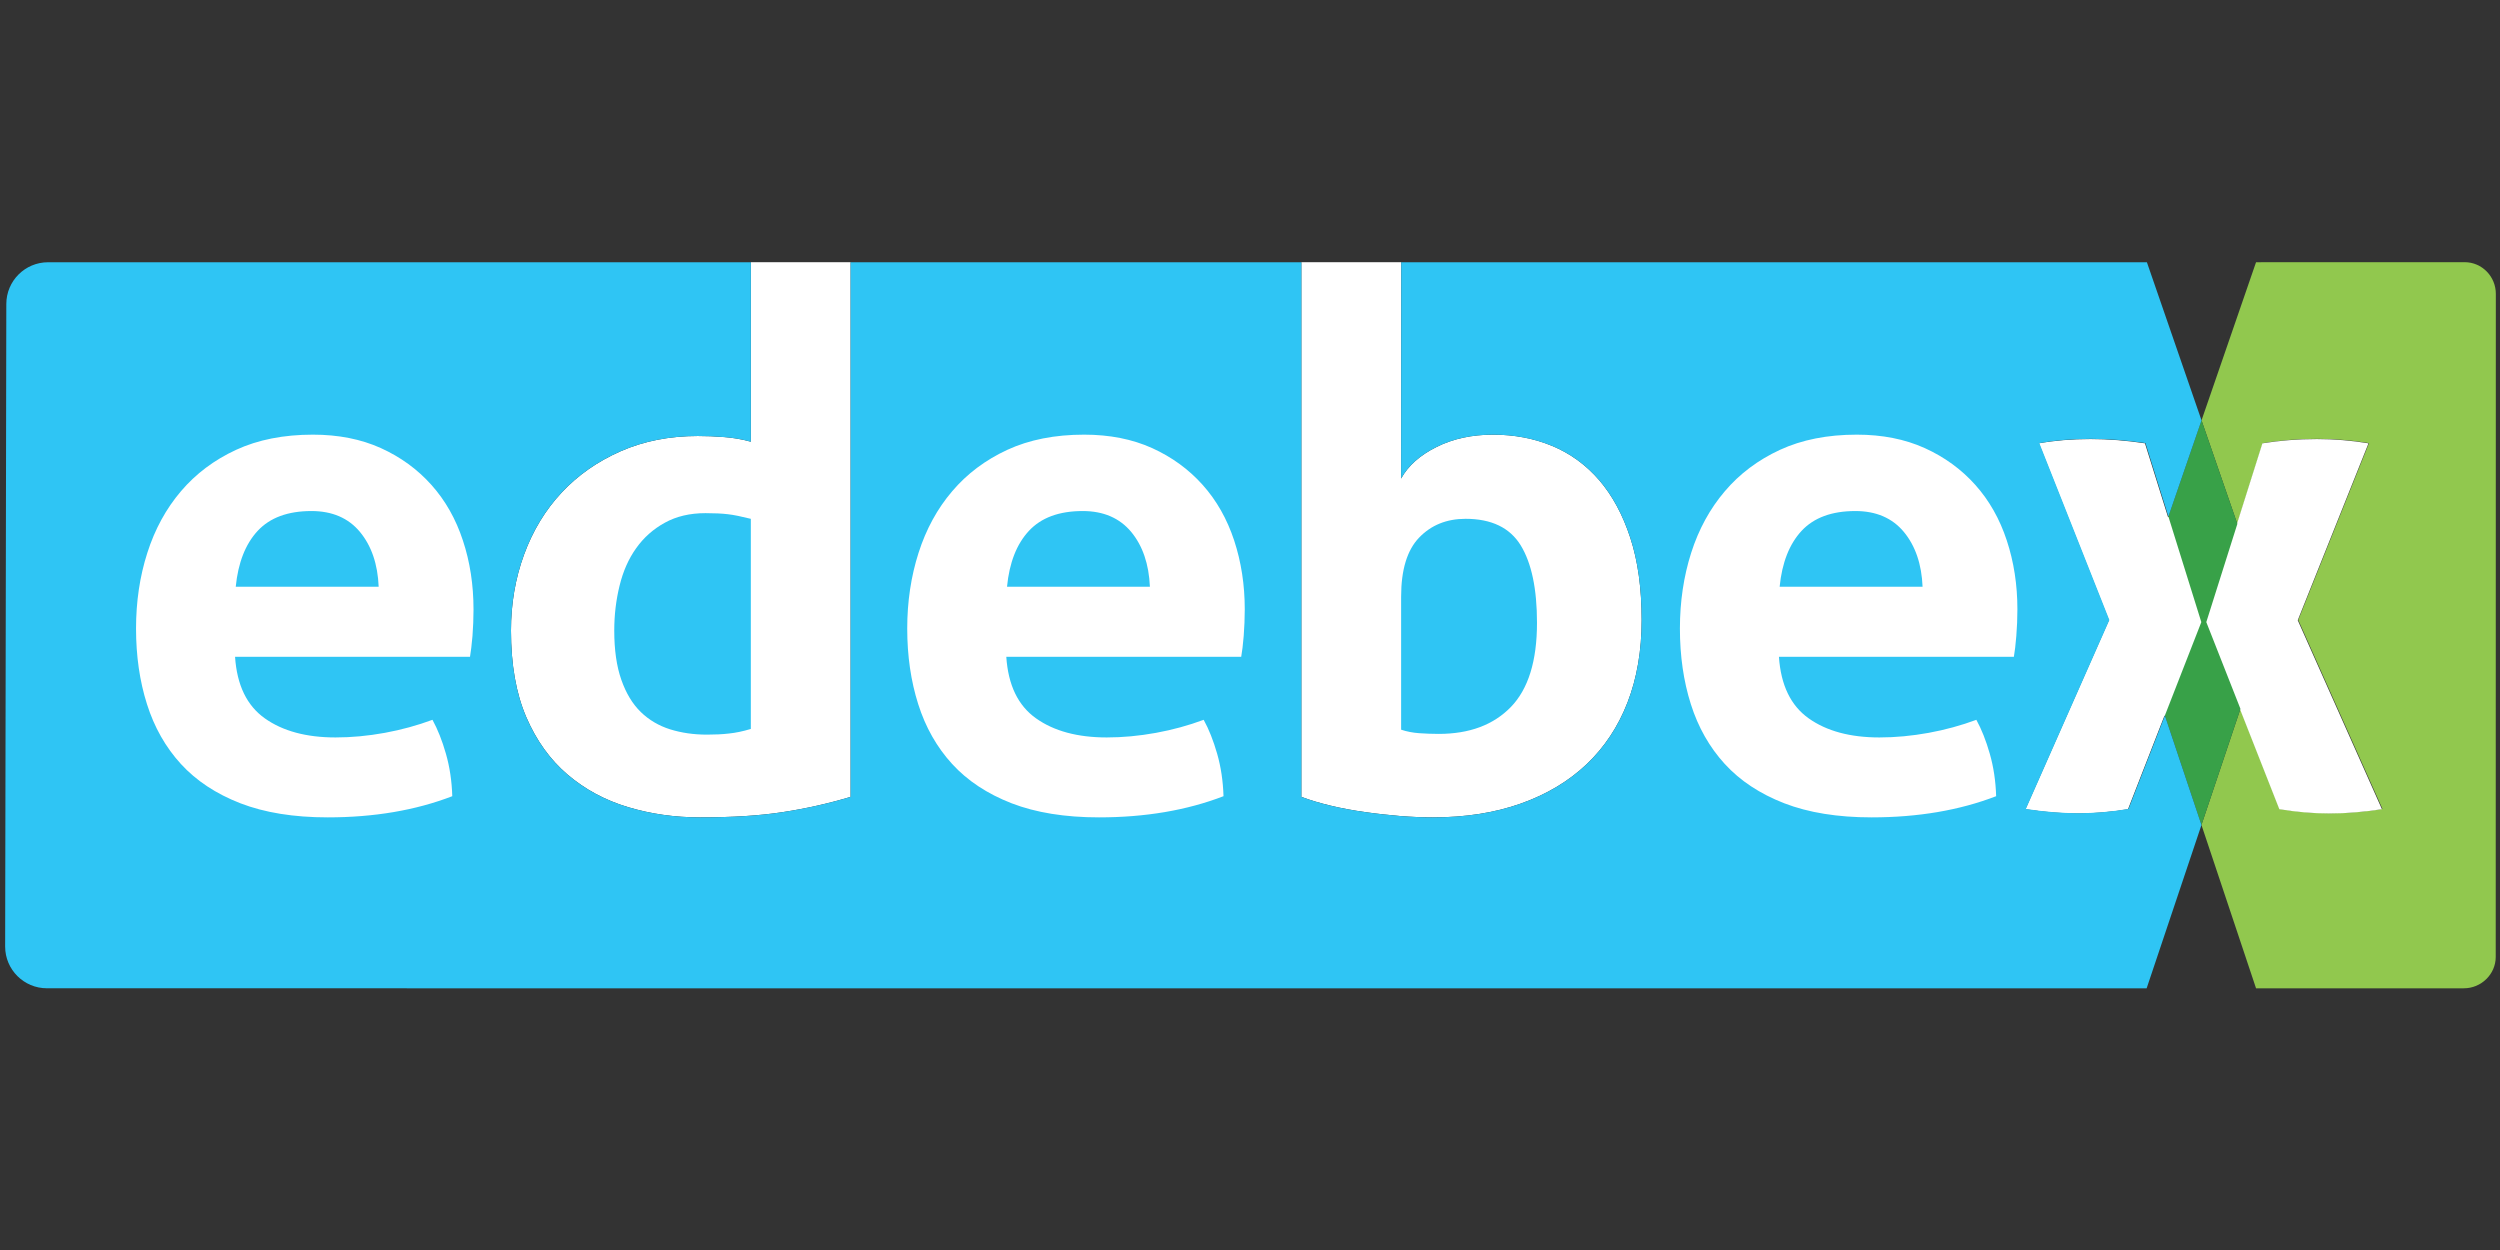 <?xml version="1.0" encoding="UTF-8" standalone="no"?><!DOCTYPE svg PUBLIC "-//W3C//DTD SVG 1.1//EN" "http://www.w3.org/Graphics/SVG/1.1/DTD/svg11.dtd"><svg width="100%" height="100%" viewBox="0 0 1024 512" version="1.1" xmlns="http://www.w3.org/2000/svg" xmlns:xlink="http://www.w3.org/1999/xlink" xml:space="preserve" style="fill-rule:evenodd;clip-rule:evenodd;stroke-linejoin:round;stroke-miterlimit:2;"><rect x="0" y="0" width="1024" height="512" fill="#333333" stroke="none"/><title>Edebex</title><desc>Edebex is an online marketplace where companies can quickly and easily sell their client invoices to investors. This means that they will receive their money in a few days, without waiting for the due date of the invoice. Also investors are making a good deal as this investment provides them with a significant higher return than other investments on the market with a limited risk.And now, thanks to our great group of members, we have already pre-financed more than 300 million € of invoices in 6 years of activity.</desc>    <g transform="matrix(2.168,0,0,2.168,-597.814,-298.907)">        <path d="M741.245,324.592l-39.266,0l-10.313,-30.859l7.367,-21.941l7.437,18.908c3.217,0.533 6.384,0.808 9.5,0.808c3.117,0 6.413,-0.275 9.892,-0.808l-15.913,-35.692l13.371,-33.421c-3.212,-0.529 -6.462,-0.804 -9.754,-0.804c-3.571,0 -6.992,0.275 -10.296,0.804l-4.825,15.266l0.004,0.014l-5.87,18.541l5.866,-18.555l-6.766,-19.561l10.3,-29.875l32.021,-0.007l7.395,-0.002c3.271,0 5.888,2.709 5.888,5.975l-0.021,125.292c0,3.262 -2.746,5.917 -6.017,5.917Z" style="fill:rgb(145,200,78);"/>        <g transform="matrix(0.98,0,0,1.067,12.623,-21.687)">            <path d="M686.437,241.052l13.287,1.296l0.005,0.013l-0.005,-0.013l4.923,-14.309c3.371,-0.496 6.862,-0.754 10.505,-0.754c3.358,0 6.674,0.258 9.952,0.754l-13.642,31.327l16.235,33.457c-3.55,0.5 -6.912,0.757 -10.092,0.757c-3.18,0 -6.411,-0.257 -9.693,-0.757l-7.588,-17.725l-14.565,1.191l-0.002,-0.008l0.002,0.008l-7.021,16.537c-3.278,0.496 -6.5,0.754 -9.688,0.754c-3.176,0 -6.539,-0.258 -10.088,-0.754l16.094,-33.461l-13.501,-31.327c2.997,-0.496 6.313,-0.754 9.948,-0.754c3.46,0 6.963,0.258 10.504,0.754l4.43,13.014Z" style="fill:white;"/>        </g>        <g transform="matrix(4.167,0,0,4.167,691.677,293.731)">            <path d="M0,-18.345l-1.502,4.362l0.385,1.234l1.108,3.552l-1.652,4.234l0,0.002l1.658,4.961l0.745,-2.216l1.023,-3.049l-1.548,-3.932l1.408,-4.451l-0.001,-0.003l0,0.004l-1.407,4.45l1.407,-4.453l-1.624,-4.695Z" style="fill:rgb(56,161,72);fill-rule:nonzero;"/>        </g>        <path d="M521.609,187.408l18.871,0l-0.025,40.874c1.337,-2.42 3.562,-4.404 6.679,-5.954c3.121,-1.571 6.692,-2.337 10.696,-2.337c4.012,0 7.729,0.704 11.162,2.129c3.429,1.425 6.4,3.592 8.9,6.483c2.484,2.904 4.45,6.525 5.871,10.9c1.429,4.367 2.138,9.529 2.138,15.505c0,5.799 -0.888,10.987 -2.667,15.574c-1.783,4.592 -4.371,8.488 -7.754,11.701c-3.4,3.208 -7.529,5.674 -12.434,7.416c-4.912,1.738 -10.425,2.6 -16.579,2.6c-1.954,0 -4.029,-0.087 -6.208,-0.258c-2.188,-0.192 -4.396,-0.425 -6.621,-0.746c-2.233,-0.312 -4.367,-0.704 -6.425,-1.196c-2.046,-0.487 -3.917,-1.042 -5.604,-1.675l0,-101.016Z" style="fill:white;"/>        <path d="M436.451,187.416l0,101.008c-4.188,1.254 -8.442,2.213 -12.767,2.871c-4.325,0.679 -9.554,1.004 -15.704,1.004c-4.725,0 -9.25,-0.637 -13.567,-1.933c-4.329,-1.292 -8.137,-3.346 -11.429,-6.146c-3.3,-2.808 -5.908,-6.442 -7.825,-10.892c-1.913,-4.458 -2.871,-9.9 -2.871,-16.32c0,-5.08 0.821,-9.867 2.471,-14.371c1.646,-4.488 4.012,-8.396 7.087,-11.692c3.075,-3.296 6.796,-5.896 11.163,-7.821c4.358,-1.916 9.225,-2.875 14.567,-2.875c1.608,0 3.279,0.063 5.016,0.204c1.738,0.134 3.404,0.425 5.013,0.875l0,-33.912l18.846,0Z" style="fill:white;"/>        <g transform="matrix(0.98,0,0,1.067,12.623,-21.687)">            <path d="M396.616,242.141c-2.227,1.121 -4.072,2.629 -5.522,4.507c-1.458,1.875 -2.525,4.086 -3.201,6.64c-0.685,2.551 -1.025,5.199 -1.025,7.952c0,3.426 0.451,6.335 1.361,8.71c0.91,2.39 2.159,4.285 3.749,5.71c1.59,1.418 3.478,2.437 5.663,3.07c2.181,0.625 4.544,0.937 7.095,0.937c1.547,0 2.95,-0.058 4.221,-0.195c1.276,-0.117 2.683,-0.383 4.234,-0.812l0,-37.21c-1.823,-0.418 -3.298,-0.699 -4.434,-0.816c-1.139,-0.125 -2.571,-0.188 -4.297,-0.188c-2.997,0 -5.616,0.563 -7.844,1.695Z" style="fill:white;"/>        </g>        <g transform="matrix(0.98,0,0,1.067,12.623,-21.687)">            <path d="M550.945,241.45c-3.639,0 -6.619,1.109 -8.936,3.32c-2.321,2.214 -3.477,5.702 -3.477,10.463l0,23.56c1.088,0.335 2.248,0.538 3.477,0.621c1.224,0.078 2.474,0.124 3.754,0.124c5.909,0 10.543,-1.577 13.909,-4.753c3.363,-3.183 5.047,-8.147 5.047,-14.92c0,-6.018 -1.051,-10.584 -3.138,-13.716c-2.091,-3.129 -5.641,-4.699 -10.636,-4.699Z" style="fill:white;"/>        </g>        <path d="M284.605,324.587c-4.354,0 -7.888,-3.529 -7.888,-7.884l0.221,-121.396c0,-4.354 3.533,-7.887 7.888,-7.887l132.779,0l0,33.908c-1.609,-0.45 -3.275,-0.741 -5.013,-0.875c-1.737,-0.141 -3.408,-0.204 -5.016,-0.204c-5.342,0 -10.209,0.959 -14.567,2.875c-4.367,1.925 -8.088,4.525 -11.163,7.821c-3.075,3.296 -5.441,7.204 -7.087,11.692c-1.65,4.504 -2.471,9.291 -2.471,14.371c0,6.42 0.958,11.862 2.871,16.32c1.917,4.45 4.525,8.084 7.825,10.892c3.292,2.8 7.1,4.854 11.429,6.146c4.317,1.296 8.842,1.933 13.567,1.933c6.15,0 11.379,-0.325 15.704,-1.004c4.325,-0.658 8.579,-1.617 12.767,-2.871l0,-101.004l85.254,-0.004l-0.096,0.008l0,101c1.687,0.633 3.558,1.188 5.604,1.675c2.058,0.492 4.192,0.883 6.425,1.196c2.225,0.321 4.433,0.554 6.621,0.746c2.179,0.171 4.254,0.258 6.208,0.258c6.154,0 11.667,-0.862 16.579,-2.6c4.905,-1.742 9.034,-4.208 12.434,-7.416c3.383,-3.213 5.971,-7.109 7.754,-11.7c1.779,-4.588 2.667,-9.776 2.667,-15.576c0,-5.975 -0.709,-11.137 -2.138,-15.504c-1.421,-4.375 -3.387,-7.996 -5.871,-10.9c-2.5,-2.891 -5.471,-5.058 -8.9,-6.483c-3.433,-1.425 -7.15,-2.129 -11.162,-2.129c-4.004,0 -7.575,0.766 -10.696,2.337c-3.117,1.55 -5.342,3.534 -6.679,5.954l0.025,-40.866l140.879,0l10.32,29.873l0,0.003l0,0.001l-6.258,18.177l-4.341,-13.883c-3.471,-0.529 -6.904,-0.804 -10.296,-0.804c-3.563,0 -6.813,0.275 -9.75,0.804l13.233,33.421l-15.775,35.695c3.479,0.529 6.775,0.804 9.888,0.804c3.125,0 6.283,-0.274 9.496,-0.804l6.881,-17.642l-0.002,-0.008l6.887,-17.641l-6.885,17.649l6.91,20.67l-0.001,0.002l0.001,0.002l-10.358,30.856l-391.309,-0.004l-5.395,0Z" style="fill:rgb(47,197,244);"/>        <g transform="matrix(4.167,0,0,4.167,489.459,273.645)">            <path d="M-21.144,-8.883c-0.524,0.287 -0.958,0.673 -1.299,1.154c-0.343,0.48 -0.594,1.046 -0.753,1.7c-0.161,0.653 -0.241,1.331 -0.241,2.036c0,0.877 0.106,1.622 0.32,2.23c0.214,0.612 0.508,1.097 0.882,1.462c0.374,0.363 0.818,0.624 1.332,0.786c0.513,0.16 1.069,0.24 1.669,0.24c0.364,0 0.694,-0.015 0.993,-0.05c0.3,-0.03 0.631,-0.098 0.996,-0.208l0,-9.527c-0.429,-0.107 -0.776,-0.179 -1.043,-0.209c-0.268,-0.032 -0.605,-0.048 -1.011,-0.048c-0.705,0 -1.321,0.144 -1.845,0.434Z" style="fill:rgb(47,197,244);"/>        </g>        <g transform="matrix(4.167,0,0,4.167,489.459,273.645)">            <path d="M15.159,-9.06c-0.856,0 -1.557,0.284 -2.102,0.85c-0.546,0.567 -0.818,1.46 -0.818,2.679l0,6.032c0.256,0.086 0.529,0.138 0.818,0.159c0.288,0.02 0.582,0.032 0.883,0.032c1.39,0 2.48,-0.404 3.272,-1.217c0.791,-0.815 1.187,-2.086 1.187,-3.82c0,-1.541 -0.247,-2.71 -0.738,-3.512c-0.492,-0.801 -1.327,-1.203 -2.502,-1.203Z" style="fill:rgb(47,197,244);"/>        </g>        <path d="M510.917,253.003c0,-4.633 -0.671,-8.971 -2.004,-13.029c-1.342,-4.058 -3.325,-7.558 -5.954,-10.496c-2.629,-2.937 -5.813,-5.258 -9.554,-6.954c-3.746,-1.687 -8.021,-2.533 -12.838,-2.533c-5.525,0 -10.358,0.954 -14.504,2.866c-4.142,1.917 -7.621,4.525 -10.425,7.83c-2.808,3.291 -4.925,7.166 -6.35,11.629c-1.425,4.446 -2.142,9.225 -2.142,14.3c0,5.162 0.688,9.929 2.075,14.296c1.384,4.37 3.521,8.137 6.417,11.304c2.896,3.166 6.638,5.633 11.229,7.421c4.588,1.77 10.092,2.662 16.509,2.662c8.729,0 16.575,-1.325 23.525,-4c-0.088,-2.854 -0.488,-5.533 -1.2,-8.021c-0.717,-2.5 -1.563,-4.633 -2.546,-6.412c-2.846,1.058 -5.854,1.887 -9.017,2.466c-3.171,0.575 -6.262,0.867 -9.292,0.867c-5.529,0 -9.983,-1.208 -13.362,-3.608c-3.396,-2.404 -5.263,-6.275 -5.621,-11.634l44.383,0c0.18,-0.975 0.334,-2.295 0.471,-3.933c0.125,-1.658 0.2,-3.333 0.2,-5.021Zm-17.921,-4.275c-0.193,-4.324 -1.375,-7.745 -3.537,-10.366c-2.192,-2.621 -5.238,-3.938 -9.154,-3.938c-4.463,0 -7.846,1.25 -10.163,3.742c-2.321,2.496 -3.7,6.016 -4.141,10.562l26.995,0Z" style="fill:white;"/>        <path d="M656.892,253.003c0,-4.633 -0.666,-8.971 -2.008,-13.029c-1.333,-4.058 -3.321,-7.558 -5.95,-10.496c-2.629,-2.937 -5.813,-5.258 -9.558,-6.954c-3.742,-1.687 -8.017,-2.533 -12.83,-2.533c-5.525,0 -10.358,0.954 -14.504,2.866c-4.15,1.917 -7.625,4.525 -10.429,7.83c-2.804,3.291 -4.929,7.166 -6.354,11.629c-1.417,4.446 -2.129,9.225 -2.129,14.3c0,5.162 0.683,9.929 2.066,14.296c1.384,4.37 3.525,8.137 6.417,11.304c2.9,3.166 6.642,5.633 11.233,7.421c4.588,1.77 10.088,2.662 16.505,2.662c8.737,0 16.579,-1.325 23.525,-4c-0.084,-2.854 -0.488,-5.533 -1.2,-8.021c-0.713,-2.5 -1.563,-4.633 -2.538,-6.412c-2.854,1.058 -5.858,1.887 -9.025,2.466c-3.171,0.575 -6.258,0.867 -9.296,0.867c-5.521,0 -9.979,-1.208 -13.358,-3.608c-3.388,-2.404 -5.258,-6.275 -5.621,-11.634l44.388,0c0.175,-0.975 0.329,-2.295 0.462,-3.933c0.133,-1.658 0.204,-3.333 0.204,-5.021Zm-30.612,-18.579c-4.459,0 -7.842,1.25 -10.163,3.742c-2.312,2.496 -3.696,6.016 -4.146,10.562l27.005,0c-0.175,-4.283 -1.363,-7.729 -3.542,-10.366c-2.179,-2.621 -5.238,-3.938 -9.154,-3.938Z" style="fill:white;"/>        <path d="M365.205,253.003c0,-4.633 -0.663,-8.971 -2.009,-13.029c-1.333,-4.058 -3.32,-7.558 -5.95,-10.496c-2.625,-2.937 -5.812,-5.258 -9.554,-6.954c-3.741,-1.687 -8.021,-2.533 -12.829,-2.533c-5.529,0 -10.362,0.954 -14.508,2.866c-4.15,1.917 -7.617,4.525 -10.429,7.83c-2.8,3.291 -4.921,7.166 -6.346,11.629c-1.429,4.446 -2.134,9.225 -2.134,14.3c0,5.162 0.68,9.929 2.067,14.296c1.379,4.37 3.521,8.137 6.413,11.304c2.895,3.166 6.645,5.633 11.233,7.421c4.583,1.77 10.087,2.662 16.512,2.662c8.725,0 16.575,-1.325 23.521,-4c-0.087,-2.854 -0.487,-5.533 -1.2,-8.021c-0.712,-2.5 -1.566,-4.633 -2.541,-6.412c-2.855,1.058 -5.859,1.887 -9.021,2.466c-3.171,0.575 -6.263,0.867 -9.296,0.867c-5.525,0 -9.979,-1.208 -13.358,-3.608c-3.392,-2.404 -5.267,-6.275 -5.625,-11.634l44.391,0c0.167,-0.975 0.325,-2.295 0.467,-3.933c0.125,-1.658 0.196,-3.333 0.196,-5.021Zm-30.613,-18.579c-4.458,0 -7.841,1.25 -10.162,3.742c-2.313,2.496 -3.696,6.016 -4.146,10.562l27.004,0c-0.179,-4.283 -1.358,-7.729 -3.542,-10.366c-2.183,-2.621 -5.237,-3.938 -9.154,-3.938Z" style="fill:white;"/>    </g></svg>